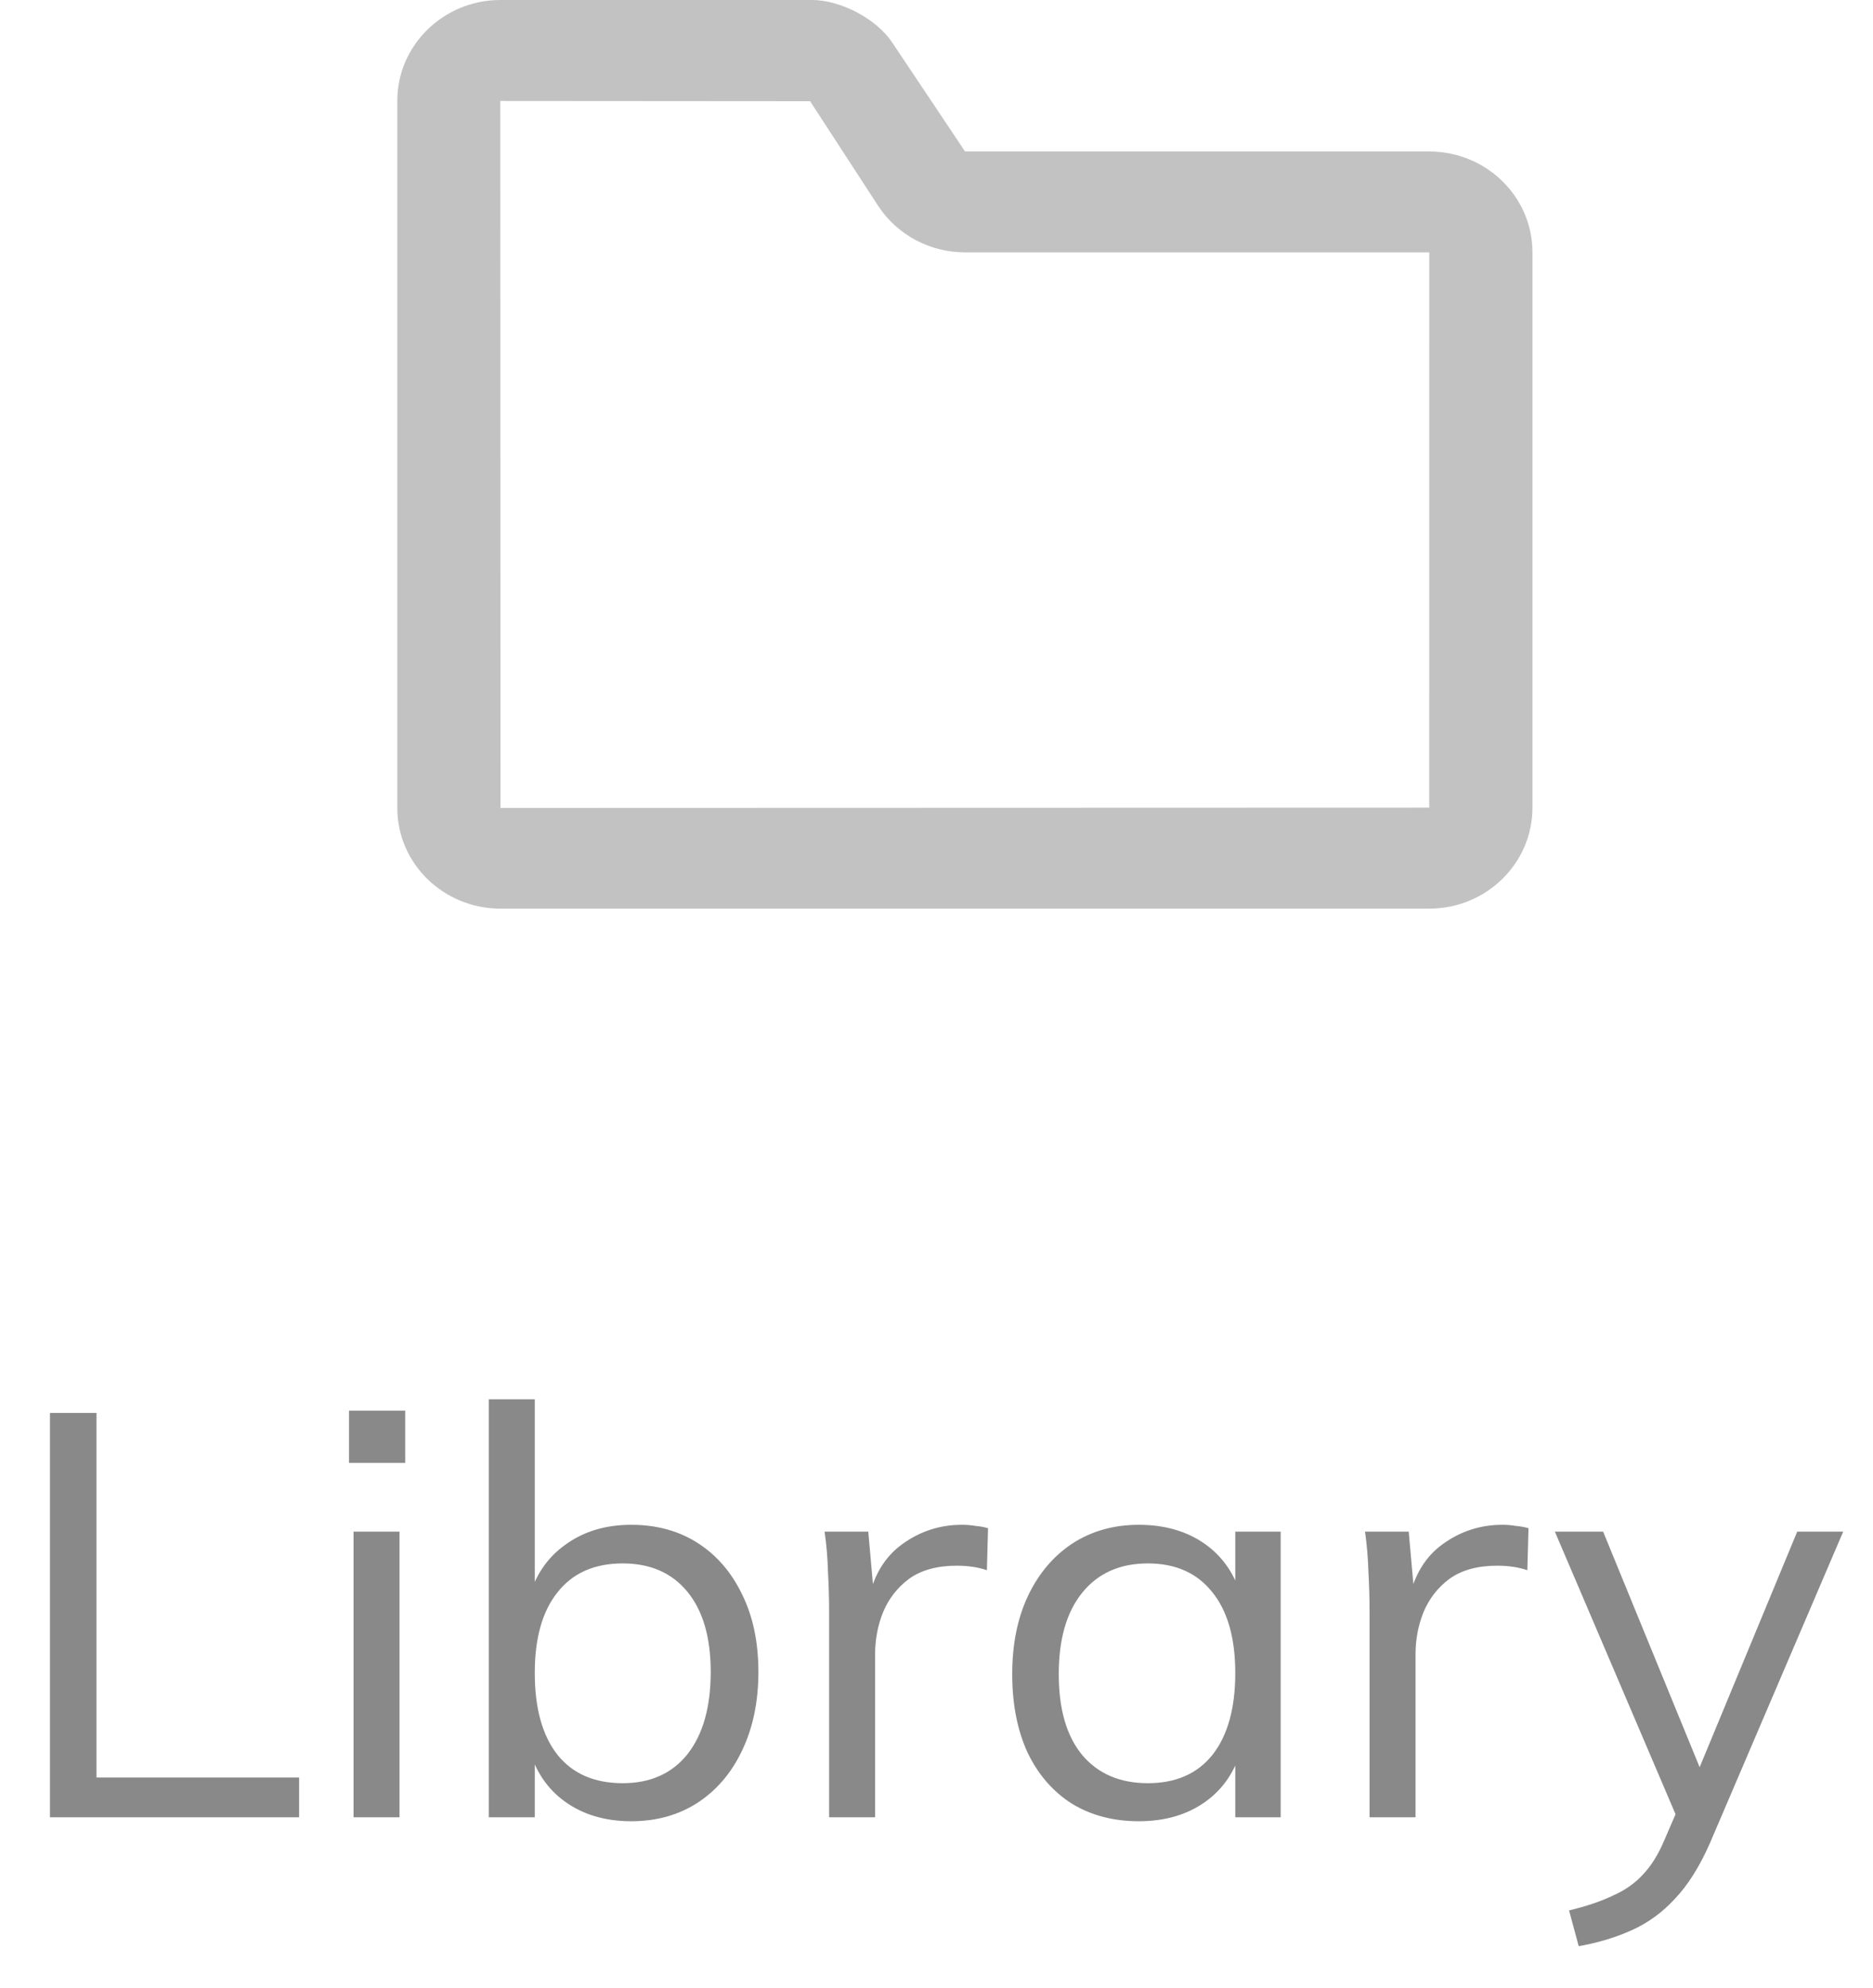 <svg width="33" height="35" viewBox="0 0 33 35" fill="none" xmlns="http://www.w3.org/2000/svg">
<path d="M0.88 32V24.88H1.7V31.3H5.27V32H0.88ZM6.229 32V26.97H7.039V32H6.229ZM6.149 24.84H7.139V25.76H6.149V24.84ZM8.612 32V24.64H9.422V28.26L9.312 28.16C9.425 27.747 9.642 27.427 9.962 27.2C10.282 26.967 10.669 26.85 11.122 26.85C11.569 26.85 11.959 26.957 12.292 27.17C12.625 27.383 12.885 27.683 13.072 28.07C13.265 28.457 13.362 28.913 13.362 29.44C13.362 29.967 13.265 30.43 13.072 30.83C12.885 31.223 12.622 31.53 12.282 31.75C11.949 31.963 11.562 32.07 11.122 32.07C10.669 32.07 10.282 31.957 9.962 31.73C9.642 31.503 9.425 31.18 9.312 30.76L9.422 30.65V32H8.612ZM10.972 31.4C11.459 31.4 11.839 31.23 12.112 30.89C12.385 30.543 12.522 30.06 12.522 29.44C12.522 28.833 12.385 28.363 12.112 28.03C11.839 27.697 11.459 27.53 10.972 27.53C10.472 27.53 10.089 27.7 9.822 28.04C9.555 28.373 9.422 28.847 9.422 29.46C9.422 30.08 9.555 30.56 9.822 30.9C10.089 31.233 10.472 31.4 10.972 31.4ZM14.608 32V28.38C14.608 28.147 14.601 27.913 14.588 27.68C14.582 27.44 14.562 27.203 14.528 26.97H15.298L15.408 28.21L15.298 28.18C15.392 27.74 15.591 27.41 15.898 27.19C16.212 26.963 16.561 26.85 16.948 26.85C17.035 26.85 17.115 26.857 17.188 26.87C17.268 26.877 17.341 26.89 17.408 26.91L17.388 27.65C17.235 27.597 17.058 27.57 16.858 27.57C16.512 27.57 16.232 27.647 16.018 27.8C15.812 27.953 15.658 28.15 15.558 28.39C15.465 28.623 15.418 28.87 15.418 29.13V32H14.608ZM20.064 32.07C19.617 32.07 19.224 31.967 18.884 31.76C18.55 31.547 18.29 31.247 18.104 30.86C17.924 30.467 17.834 30.007 17.834 29.48C17.834 28.953 17.927 28.493 18.113 28.1C18.3 27.707 18.56 27.4 18.893 27.18C19.233 26.96 19.623 26.85 20.064 26.85C20.523 26.85 20.913 26.963 21.233 27.19C21.553 27.417 21.77 27.74 21.884 28.16L21.764 28.24V26.97H22.564V32H21.764V30.7L21.884 30.76C21.77 31.18 21.553 31.503 21.233 31.73C20.913 31.957 20.523 32.07 20.064 32.07ZM20.224 31.4C20.717 31.4 21.097 31.233 21.363 30.9C21.63 30.56 21.764 30.08 21.764 29.46C21.764 28.84 21.627 28.363 21.354 28.03C21.087 27.697 20.71 27.53 20.224 27.53C19.73 27.53 19.343 27.703 19.064 28.05C18.79 28.39 18.654 28.867 18.654 29.48C18.654 30.093 18.79 30.567 19.064 30.9C19.343 31.233 19.73 31.4 20.224 31.4ZM24.13 32V28.38C24.13 28.147 24.123 27.913 24.11 27.68C24.103 27.44 24.083 27.203 24.05 26.97H24.82L24.93 28.21L24.82 28.18C24.913 27.74 25.113 27.41 25.42 27.19C25.733 26.963 26.083 26.85 26.47 26.85C26.556 26.85 26.636 26.857 26.71 26.87C26.79 26.877 26.863 26.89 26.93 26.91L26.91 27.65C26.756 27.597 26.58 27.57 26.38 27.57C26.033 27.57 25.753 27.647 25.54 27.8C25.333 27.953 25.18 28.15 25.08 28.39C24.986 28.623 24.94 28.87 24.94 29.13V32H24.13ZM27.815 34.27L27.645 33.64C27.952 33.567 28.209 33.48 28.415 33.38C28.629 33.287 28.805 33.163 28.945 33.01C29.092 32.857 29.219 32.653 29.325 32.4L29.645 31.66L29.825 31.41L31.665 26.97H32.475L30.125 32.46C29.945 32.867 29.742 33.19 29.515 33.43C29.289 33.677 29.032 33.863 28.745 33.99C28.465 34.117 28.155 34.21 27.815 34.27ZM29.655 32.26L27.395 26.97H28.245L30.065 31.41L29.655 32.26Z" fill="#898989"/>
<path opacity="0.24" fill-rule="evenodd" clip-rule="evenodd" d="M8.814 0C7.818 0 7 0.794 7 1.773V14.227C7 15.207 7.814 16 8.819 16H25.181C26.185 16 27 15.204 27 14.223V4.444C27 3.461 26.184 2.667 25.178 2.667H17.003L15.716 0.743C15.441 0.332 14.811 0 14.308 0H8.814ZM25.181 14.222L8.818 14.227L8.814 1.778L14.273 1.782L15.482 3.64C15.818 4.142 16.39 4.444 17.003 4.444L25.182 4.444L25.181 14.222Z" fill="black"/>
</svg>
